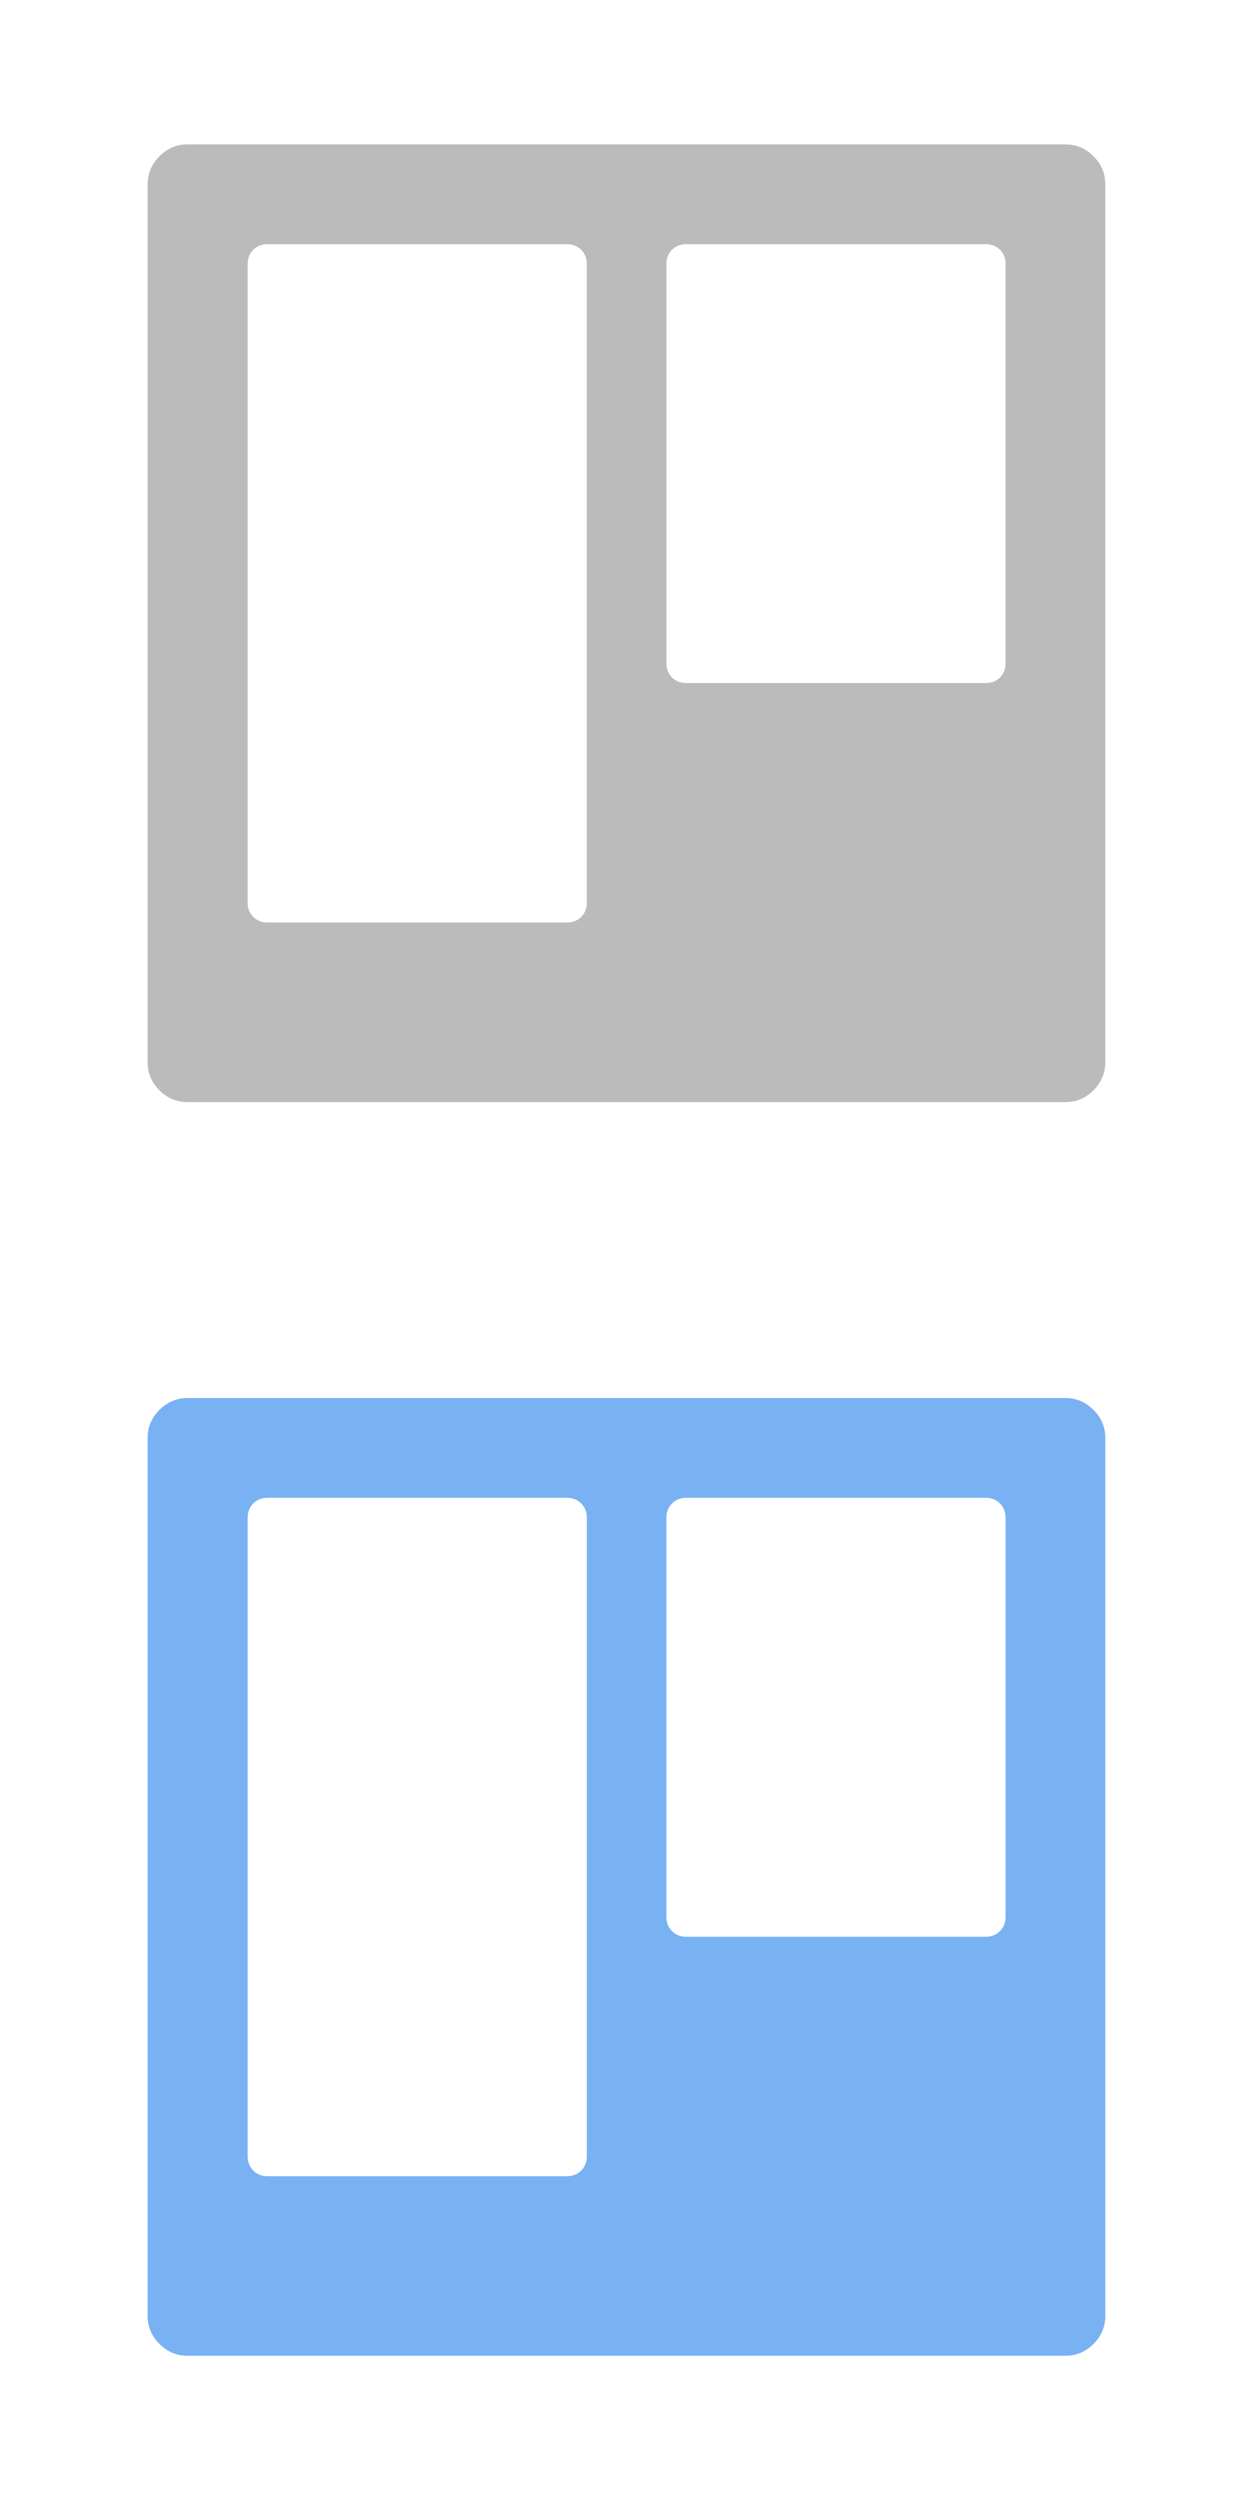 <svg xmlns="http://www.w3.org/2000/svg" width="24" height="48">
	<g transform="translate(0-1004.36)">
		<path d="m11.267 1021.69v-12.259q0-.168-.108-.275-.108-.107-.275-.107h-5.746q-.168 0-.275.107-.108.107-.108.275v12.259q0 .168.108.275.108.107.275.107h5.746q.168 0 .275-.107.108-.107.108-.275m8.04-4.597v-7.662q0-.168-.108-.275-.108-.107-.275-.107h-5.746q-.168 0-.275.107-.108.107-.108.275v7.662q0 .168.108.275.108.107.275.107h5.746q.168 0 .275-.107.108-.107.108-.275m1.915-9.194v16.856q0 .311-.227.539-.227.227-.539.227h-16.856q-.311 0-.539-.227-.227-.228-.227-.539v-16.856q0-.311.227-.539.227-.228.539-.228h16.856q.311 0 .539.228.227.227.227.539" fill="#bbb" />
		<path d="m11.267 1045.76v-12.259q0-.168-.108-.275-.108-.108-.275-.108h-5.746q-.168 0-.275.108-.108.108-.108.275v12.259q0 .168.108.275.108.108.275.108h5.746q.168 0 .275-.108.108-.108.108-.275m8.04-4.597v-7.662q0-.168-.108-.275-.108-.108-.275-.108h-5.746q-.168 0-.275.108-.108.108-.108.275v7.662q0 .168.108.275.108.108.275.108h5.746q.168 0 .275-.108.108-.107.108-.275m1.915-9.194v16.856q0 .311-.227.539-.227.227-.539.227h-16.856q-.311 0-.539-.227-.227-.228-.227-.539v-16.856q0-.311.227-.539.227-.228.539-.228h16.856q.311 0 .539.228.227.227.227.539" fill="#78b2f2" />
	</g>
</svg>